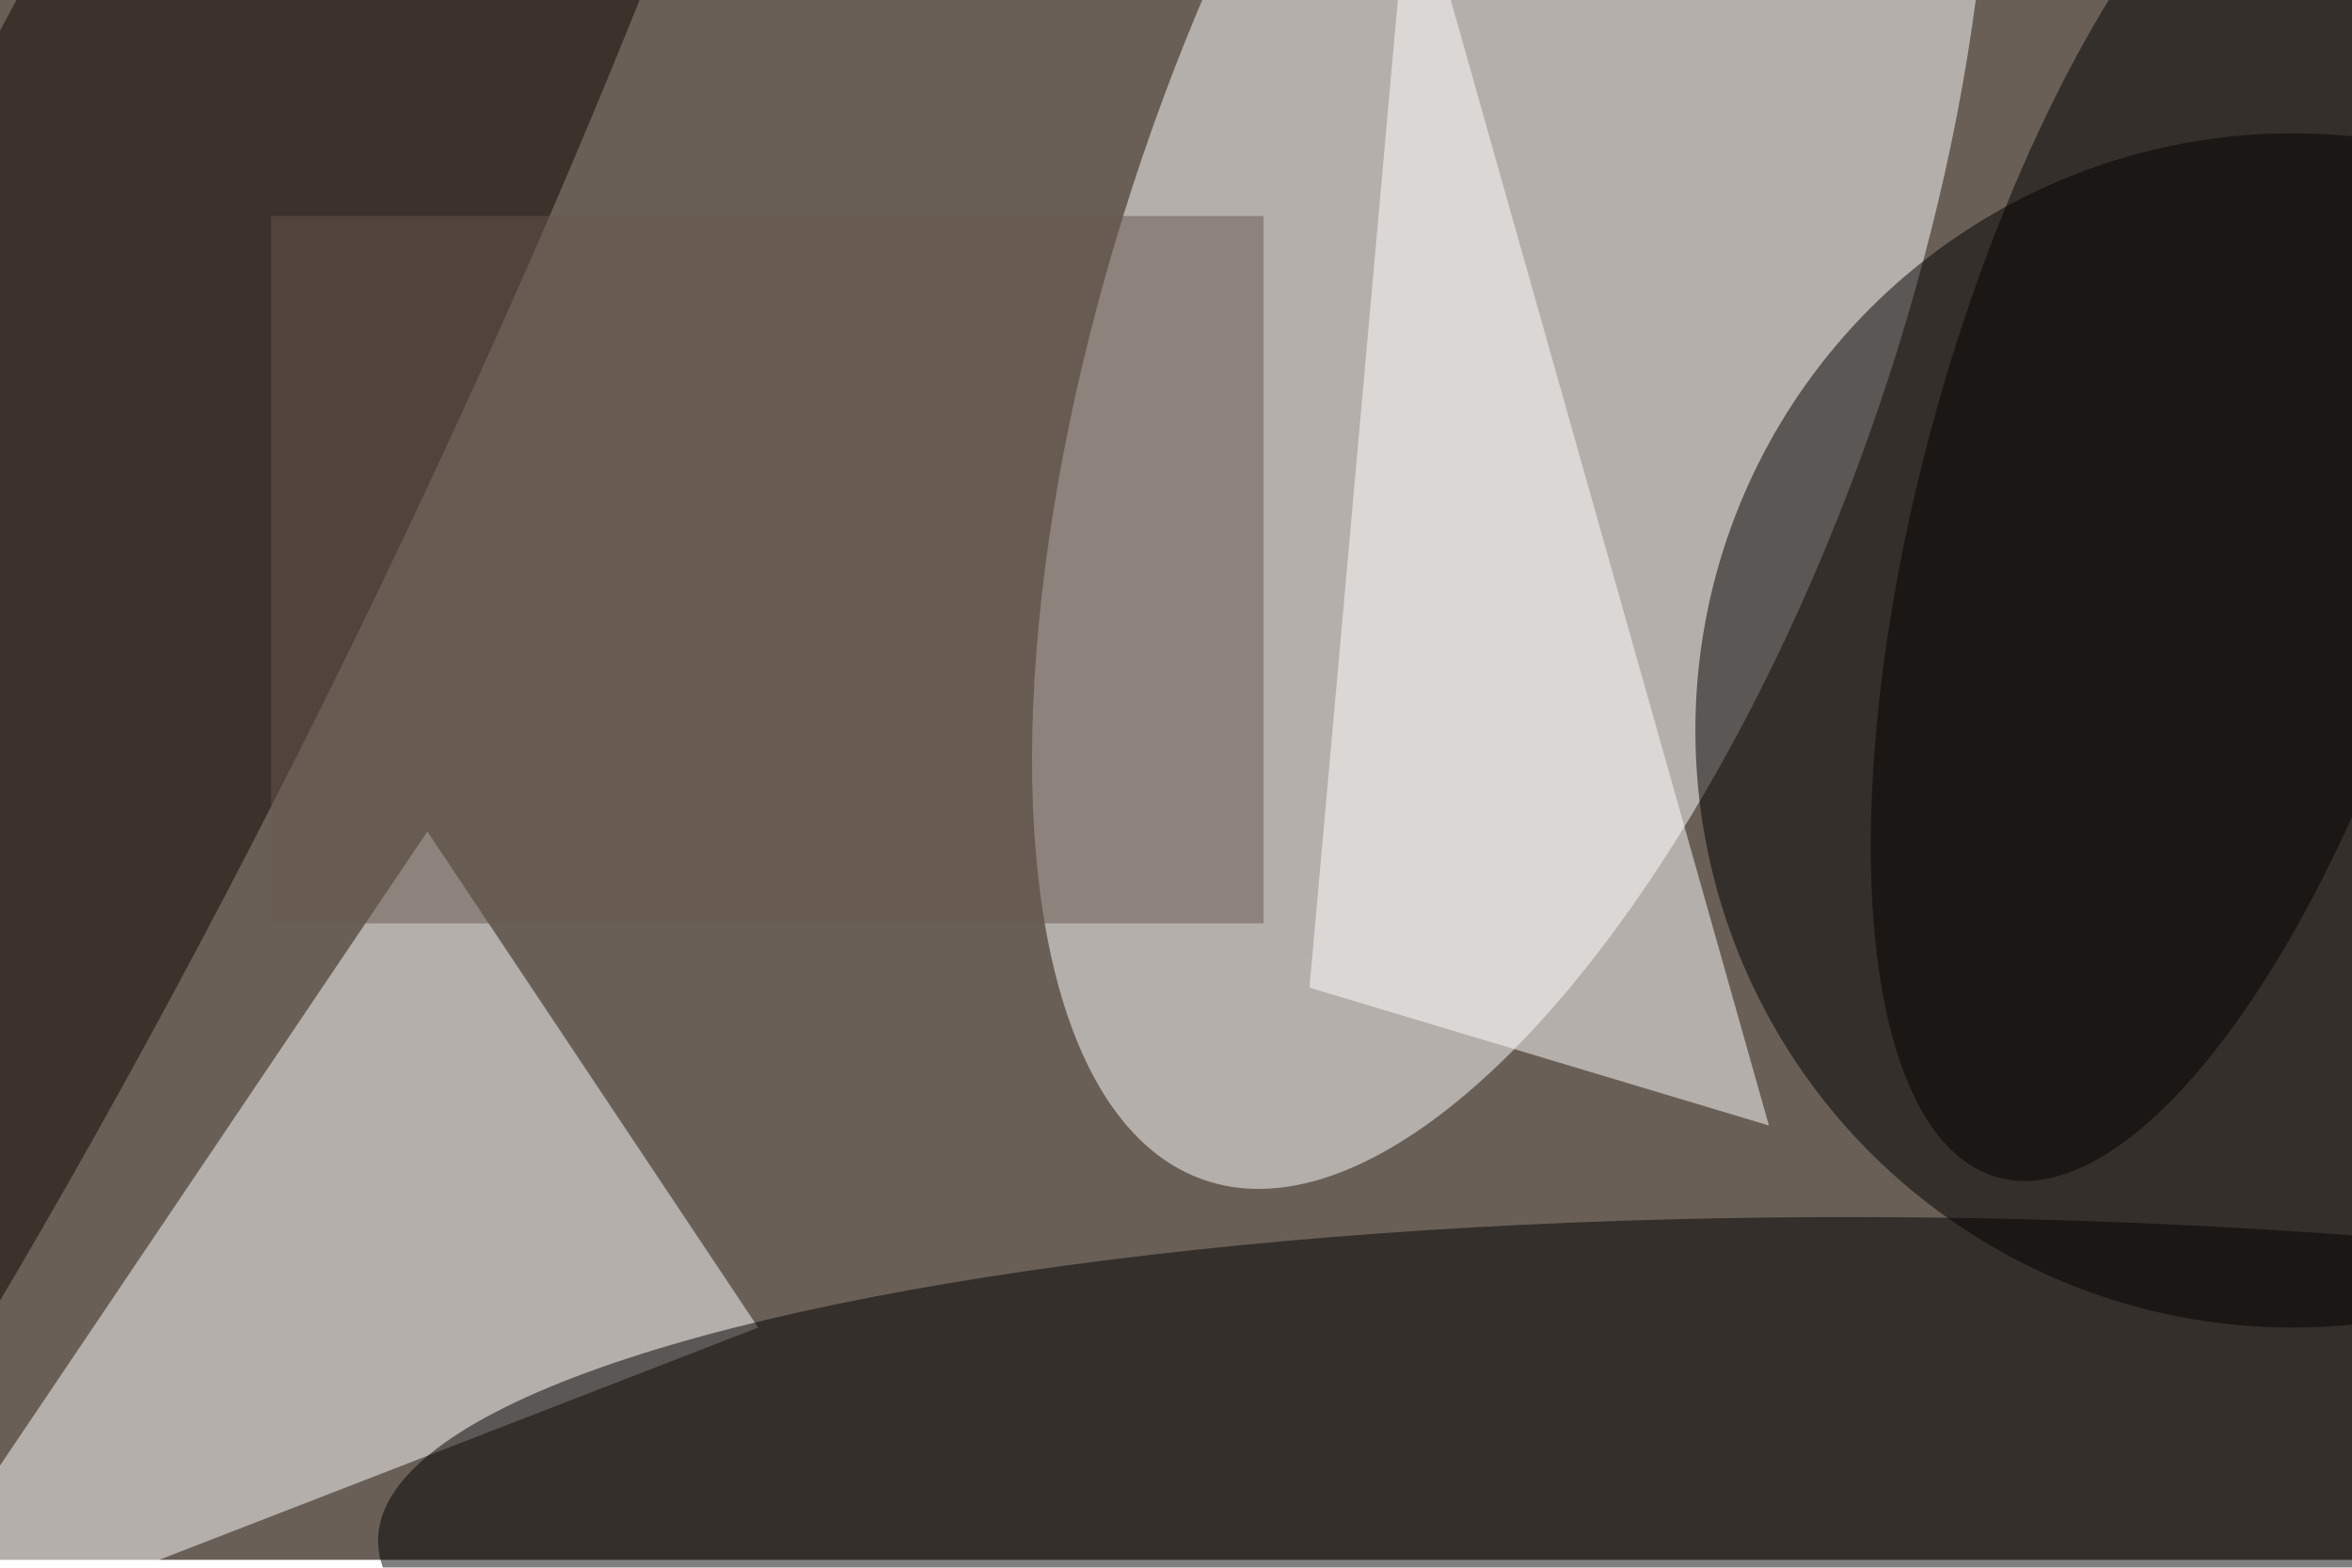 <svg xmlns="http://www.w3.org/2000/svg" viewBox="0 0 900 600"><filter id="b"><feGaussianBlur stdDeviation="12" /></filter><path fill="#695f57" d="M0 0h900v597H0z"/><g filter="url(#b)" transform="translate(1.8 1.8) scale(3.516)" fill-opacity=".5"><ellipse fill="#fff" rx="1" ry="1" transform="rotate(-71.2 103 -99.4) scale(103.331 42.321)"/><ellipse cx="249" cy="79" rx="65" ry="65"/><path fill="#fff" d="M-16 182l98-38-36-54z"/><ellipse rx="1" ry="1" transform="rotate(90.6 20.6 187.5) scale(36.859 167.683)"/><ellipse fill="#100400" rx="1" ry="1" transform="matrix(29.001 14.145 -83.737 171.686 9.3 54.5)"/><path fill="#fff" d="M192 122L153-16l-11 123z"/><path fill="#67584f" d="M29 23h108v77H29z"/><ellipse rx="1" ry="1" transform="matrix(27.801 7.762 -21.12 75.644 238 52)"/></g></svg>